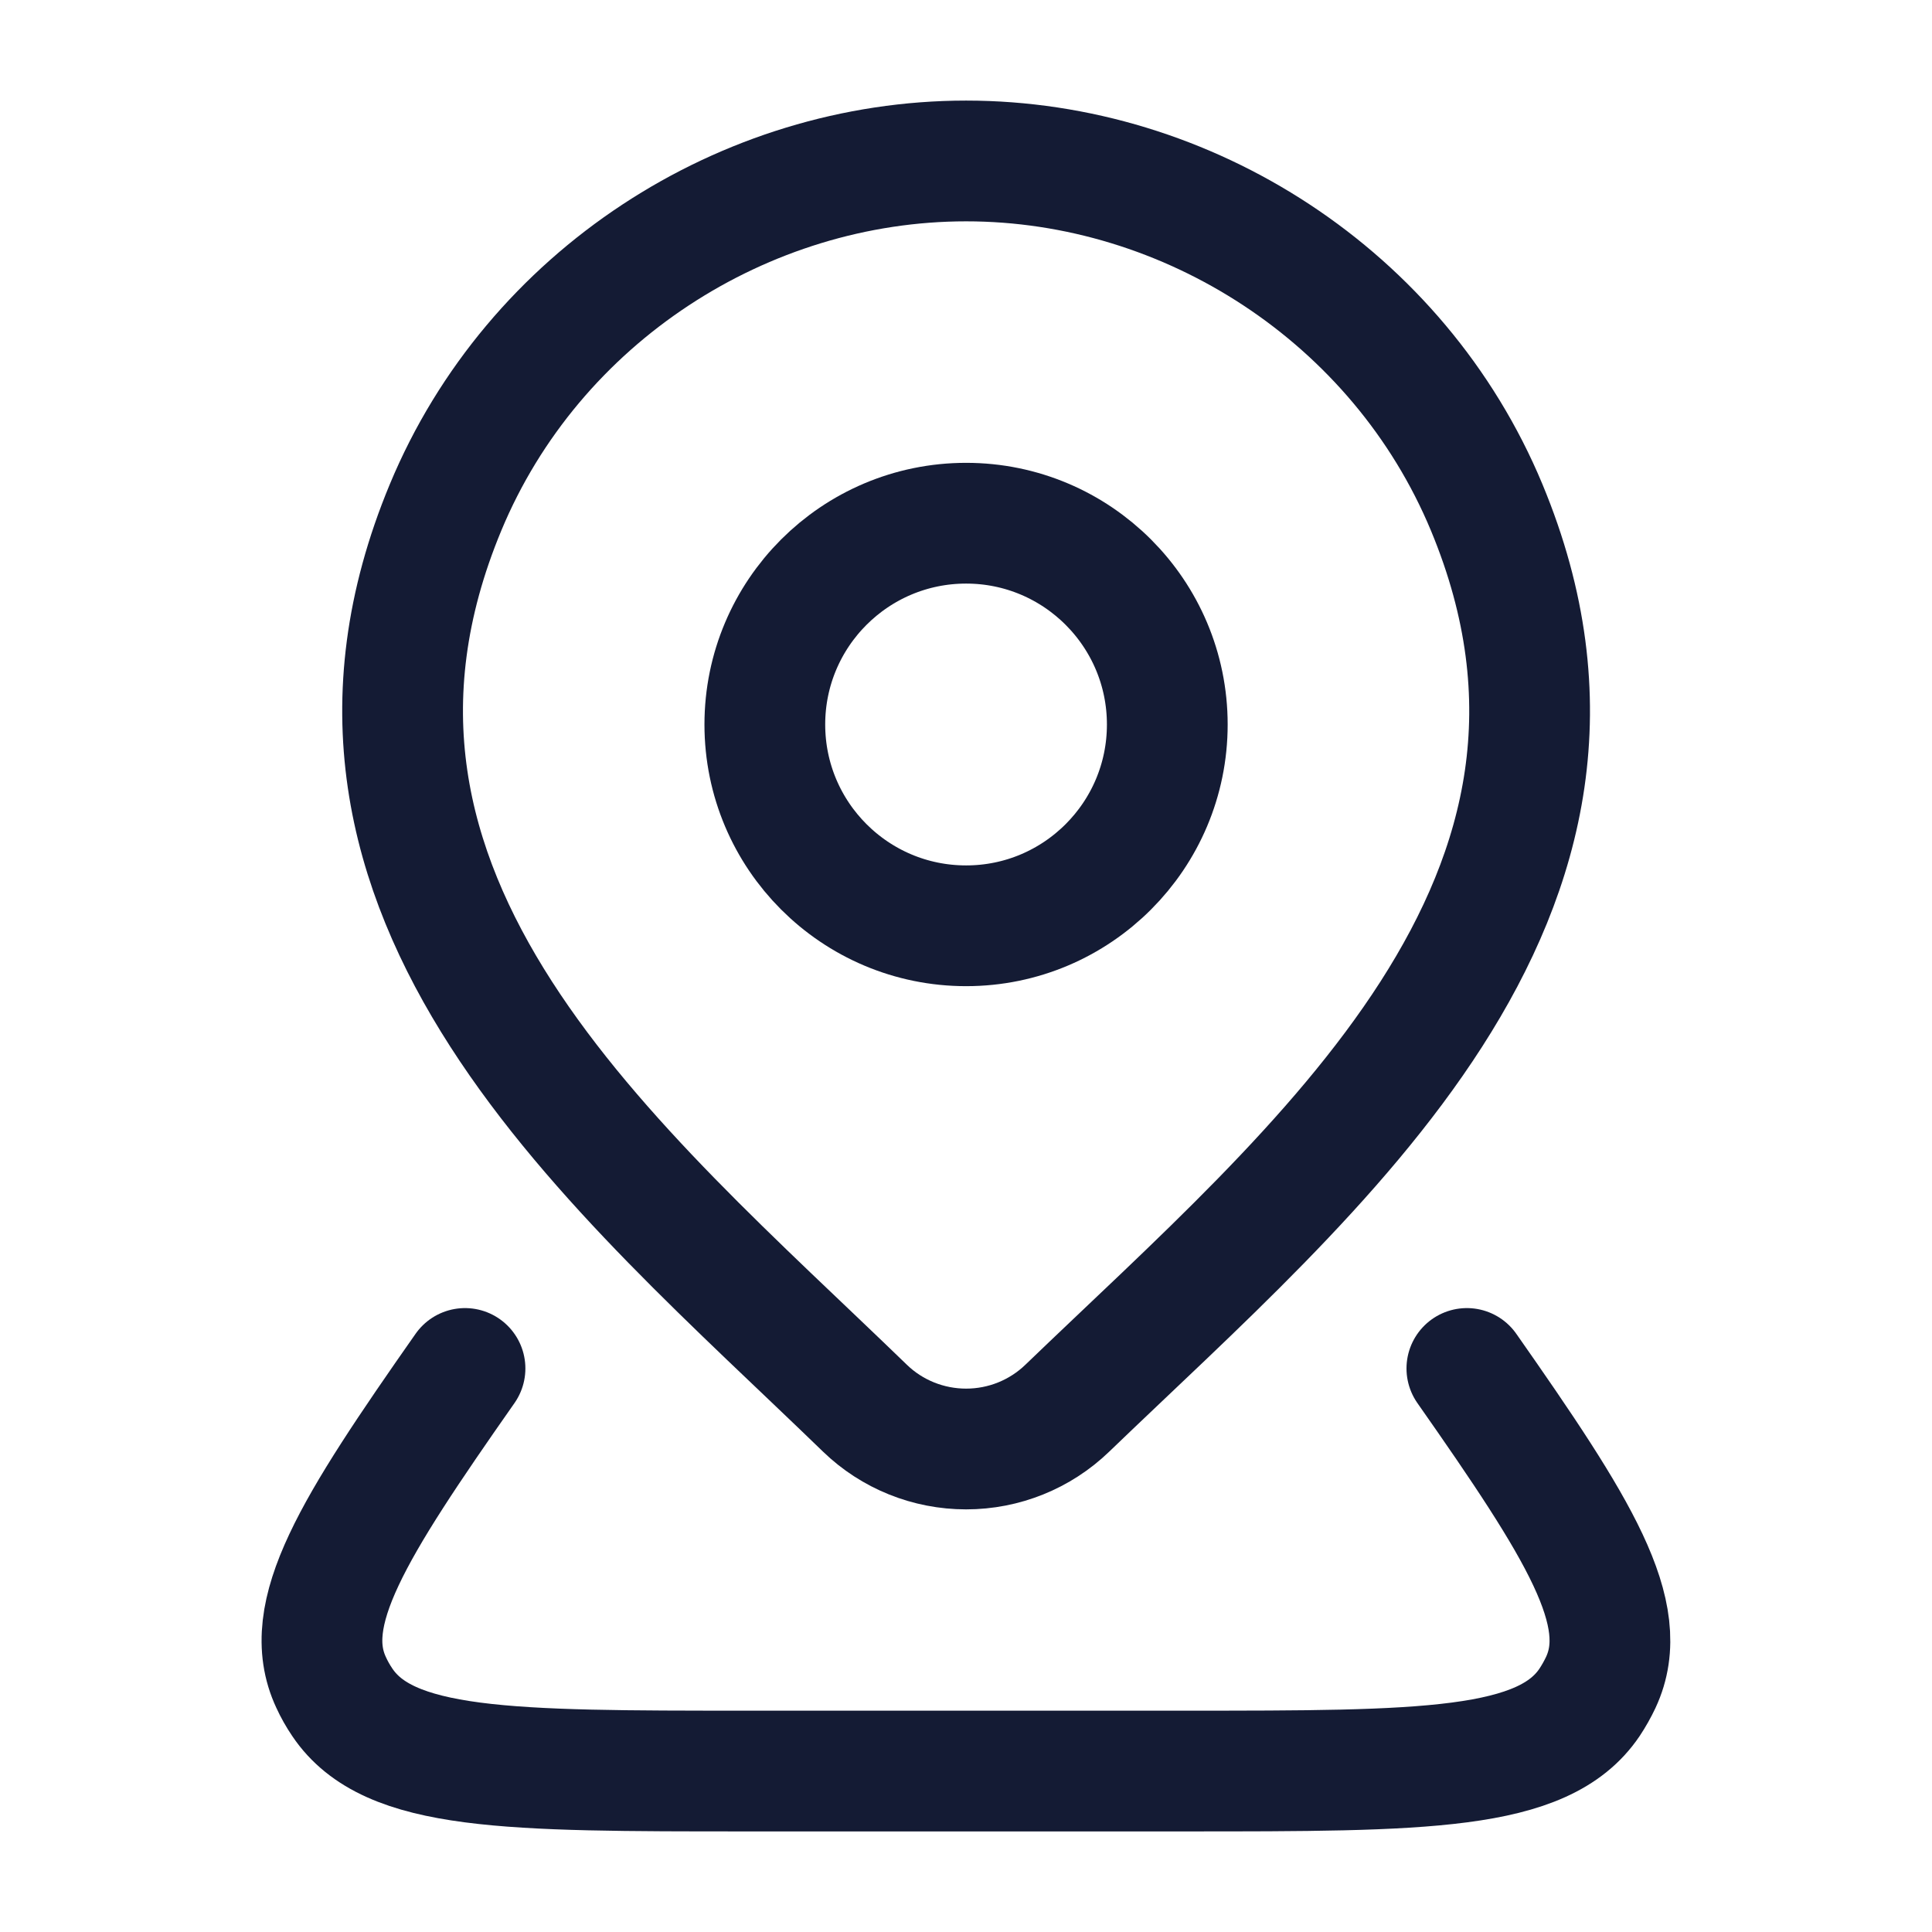 <svg width="16" height="16" viewBox="0 0 16 16" fill="none" xmlns="http://www.w3.org/2000/svg">
<path d="M9.667 6C9.667 6.92 8.921 7.667 8.001 7.667C7.08 7.667 6.334 6.92 6.334 6C6.334 5.08 7.08 4.333 8.001 4.333C8.921 4.333 9.667 5.08 9.667 6Z" stroke="#141B34"/>
<path d="M12.148 11.333C13.077 12.659 13.522 13.365 13.257 13.933C13.23 13.99 13.199 14.045 13.164 14.098C12.781 14.667 11.791 14.667 9.811 14.667H6.188C4.208 14.667 3.218 14.667 2.835 14.098C2.799 14.045 2.768 13.99 2.742 13.933C2.477 13.365 2.922 12.659 3.851 11.333" stroke="#141B34" stroke-linecap="round" stroke-linejoin="round"/>
<path d="M8.839 11.662C8.614 11.879 8.314 12 8.001 12C7.688 12 7.387 11.879 7.163 11.662C5.104 9.667 2.344 7.438 3.69 4.202C4.417 2.453 6.164 1.333 8.001 1.333C9.838 1.333 11.584 2.453 12.312 4.202C13.656 7.434 10.903 9.674 8.839 11.662Z" stroke="#141B34"/>
</svg>
